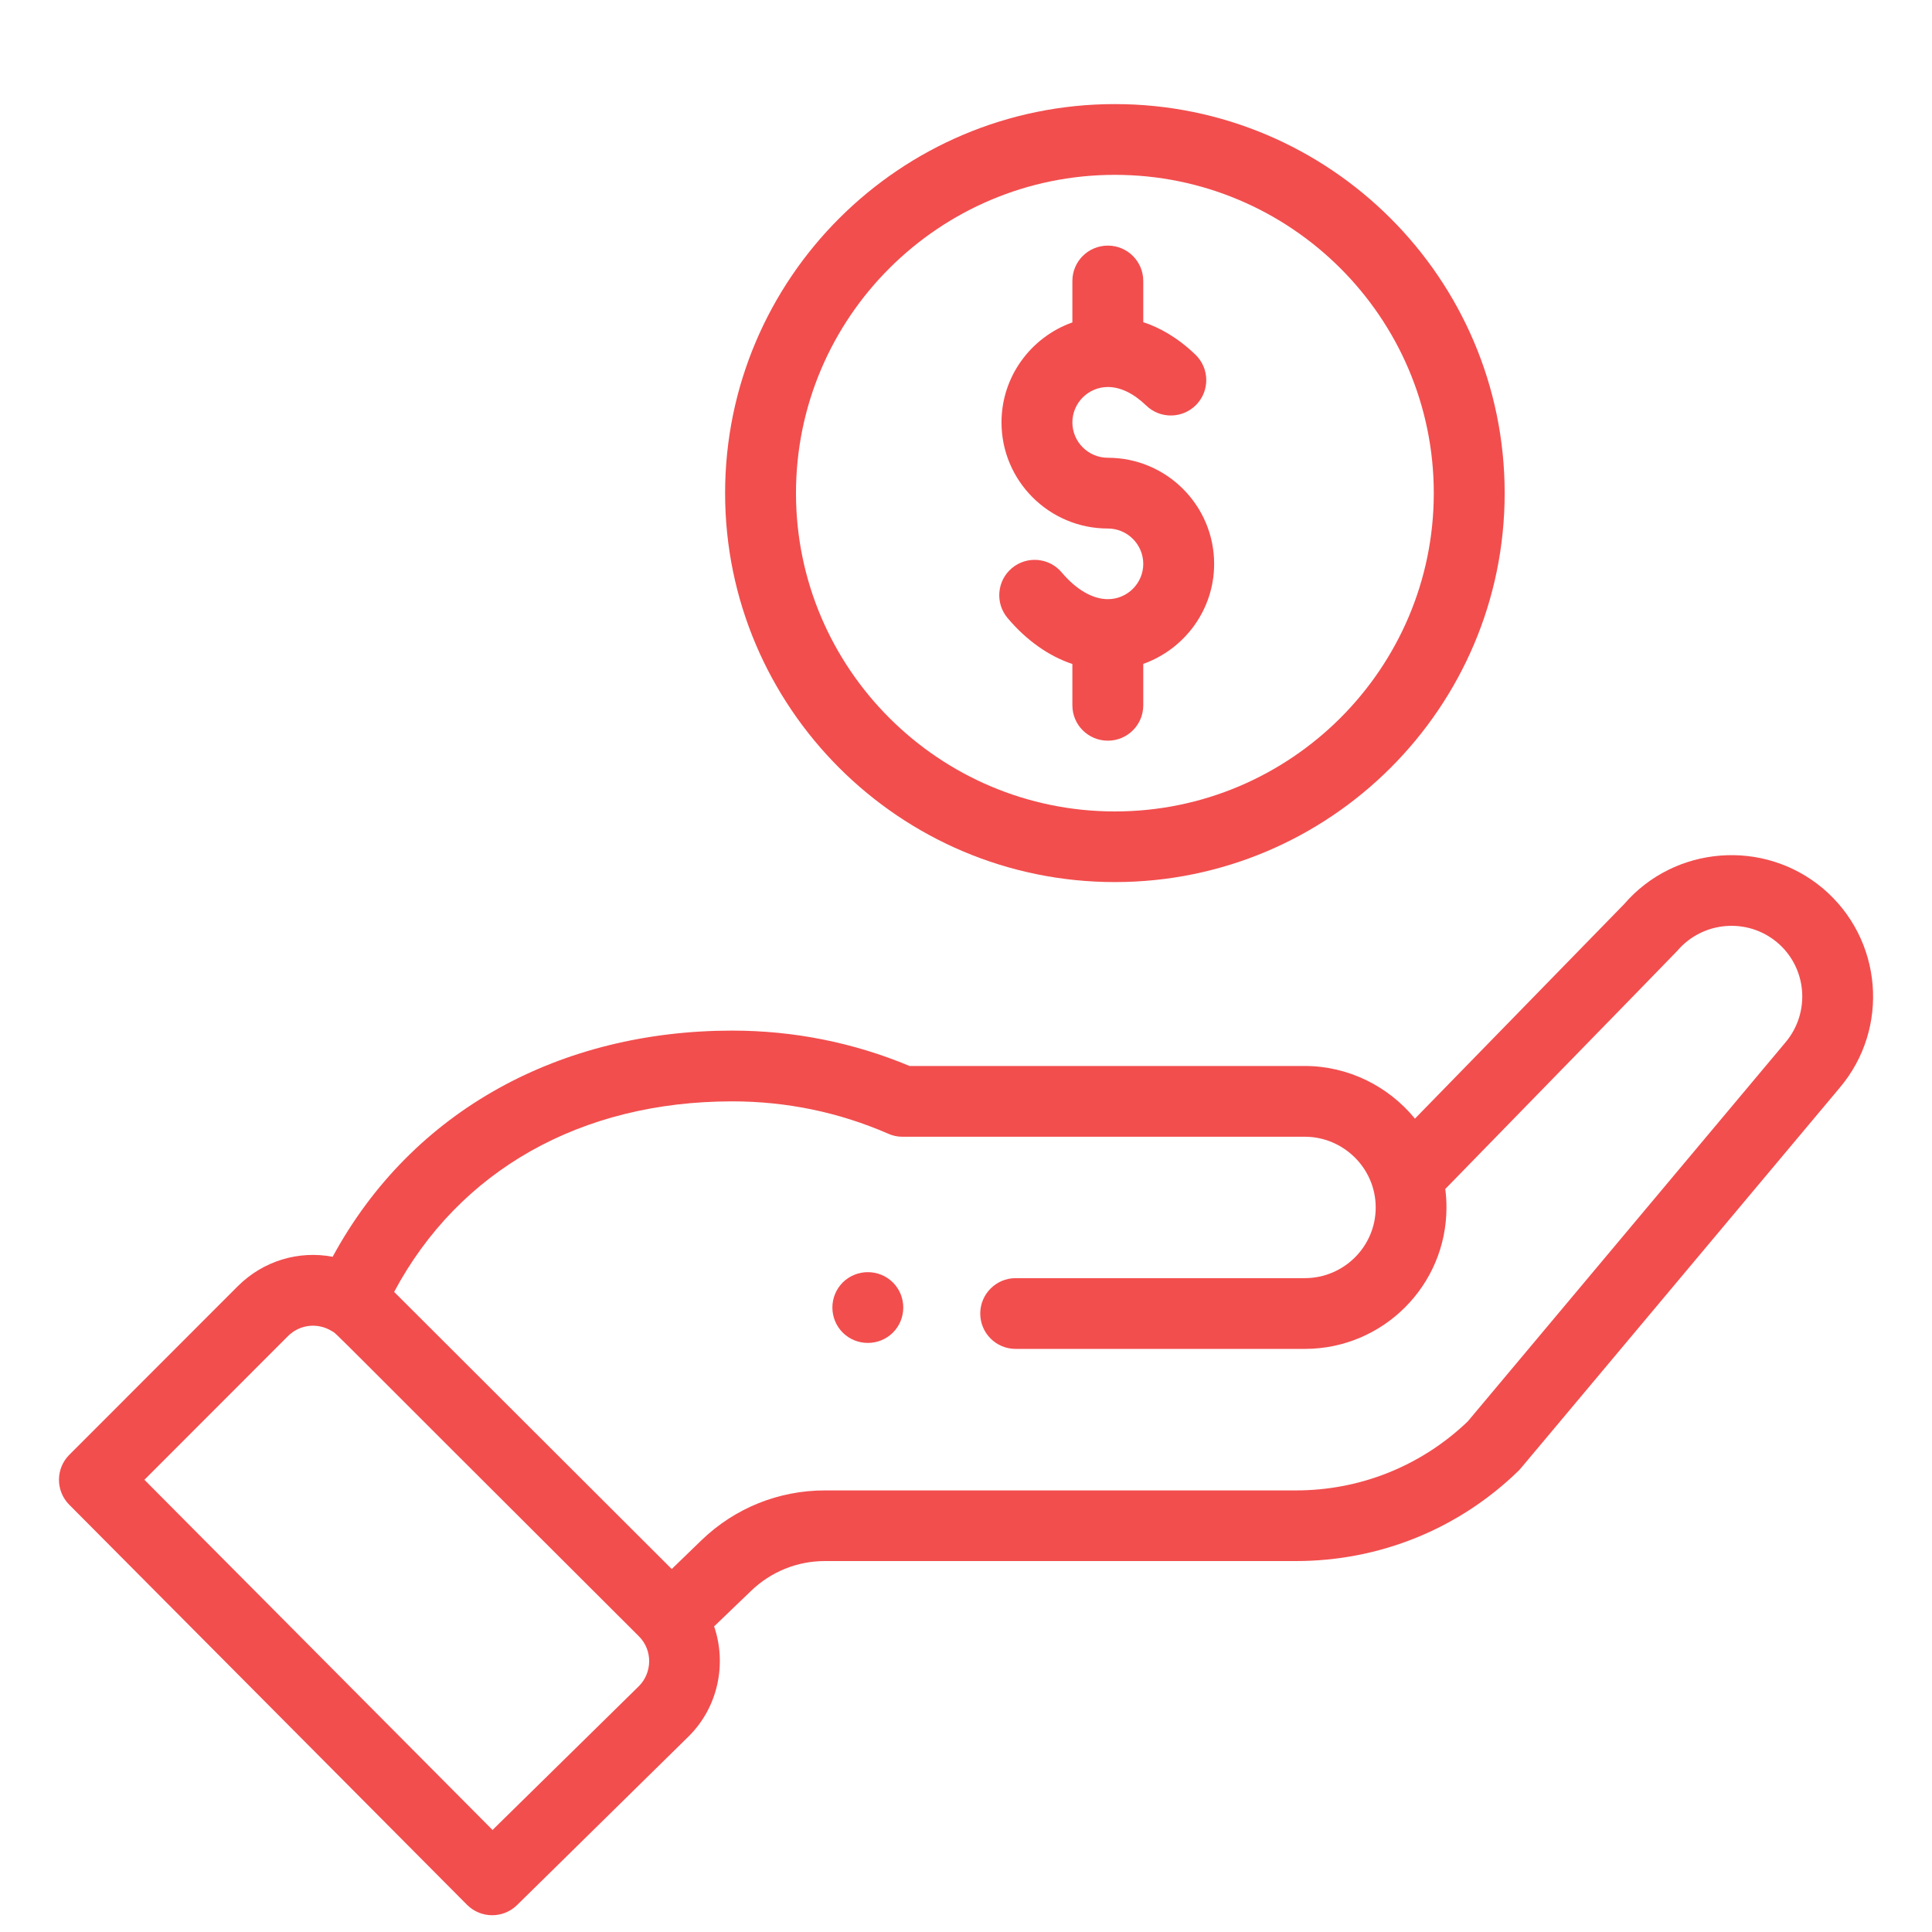 <svg width="16" height="16" viewBox="0 0 16 16" fill="none" xmlns="http://www.w3.org/2000/svg">
<path d="M7.395 11.036C7.509 10.921 7.509 10.736 7.395 10.621C7.28 10.507 7.094 10.507 6.979 10.621C6.865 10.736 6.865 10.921 6.979 11.036C7.094 11.15 7.28 11.15 7.395 11.036Z" fill="#F24E4E"/>
<path d="M6.005 4.084C6.005 5.86 7.453 7.305 9.233 7.305C11.013 7.305 12.461 5.86 12.461 4.084C12.461 2.307 11.013 0.862 9.233 0.862C7.453 0.862 6.005 2.307 6.005 4.084ZM11.874 4.084C11.874 5.537 10.689 6.72 9.233 6.72C7.777 6.72 6.592 5.537 6.592 4.084C6.592 2.63 7.777 1.448 9.233 1.448C10.689 1.448 11.874 2.63 11.874 4.084Z" fill="#F24E4E"/>
<path d="M3.868 15.775C3.982 15.889 4.167 15.89 4.282 15.777L5.705 14.378C5.947 14.137 6.02 13.78 5.914 13.469L6.22 13.175C6.385 13.016 6.602 12.928 6.831 12.928H10.732C11.424 12.928 12.079 12.663 12.574 12.182C12.595 12.162 12.419 12.368 15.236 9.008C15.653 8.515 15.591 7.775 15.096 7.357C14.605 6.944 13.868 7.003 13.45 7.488L11.718 9.264C11.499 8.996 11.166 8.828 10.806 8.828H7.533C7.068 8.634 6.574 8.535 6.064 8.535C4.651 8.535 3.417 9.187 2.755 10.408C2.476 10.355 2.182 10.44 1.97 10.651L0.574 12.048C0.46 12.162 0.46 12.347 0.573 12.461L3.868 15.775ZM6.064 9.121C6.513 9.121 6.948 9.211 7.356 9.389C7.393 9.406 7.433 9.414 7.473 9.414H10.806C11.124 9.414 11.393 9.673 11.393 10C11.393 10.323 11.129 10.585 10.806 10.585H8.411C8.249 10.585 8.118 10.717 8.118 10.878C8.118 11.04 8.249 11.171 8.411 11.171H10.806C11.453 11.171 11.979 10.646 11.979 10C11.979 9.948 11.976 9.897 11.969 9.847C13.644 8.128 13.88 7.887 13.89 7.875C14.1 7.628 14.471 7.597 14.718 7.805C14.965 8.013 14.996 8.384 14.787 8.632L12.155 11.772C11.77 12.14 11.266 12.343 10.732 12.343H6.831C6.449 12.343 6.087 12.489 5.812 12.753L5.563 12.994L3.264 10.699C3.801 9.693 4.81 9.121 6.064 9.121ZM2.385 11.065C2.482 10.968 2.631 10.951 2.749 11.024C2.799 11.054 2.654 10.922 5.29 13.55C5.408 13.667 5.401 13.853 5.292 13.963L4.079 15.155L1.196 12.255L2.385 11.065Z" fill="#F24E4E"/>
<path d="M8.881 2.327V2.67C8.54 2.791 8.294 3.116 8.294 3.498C8.294 3.983 8.689 4.377 9.175 4.377C9.336 4.377 9.468 4.508 9.468 4.67C9.468 4.831 9.336 4.962 9.175 4.962C9.049 4.962 8.914 4.884 8.793 4.741C8.689 4.617 8.504 4.601 8.38 4.705C8.256 4.809 8.24 4.994 8.344 5.118C8.501 5.304 8.686 5.434 8.881 5.499V5.841C8.881 6.003 9.012 6.134 9.175 6.134C9.337 6.134 9.468 6.003 9.468 5.841V5.498C9.809 5.377 10.055 5.051 10.055 4.67C10.055 4.185 9.66 3.791 9.175 3.791C9.013 3.791 8.881 3.66 8.881 3.498C8.881 3.337 9.013 3.205 9.175 3.205C9.279 3.205 9.388 3.258 9.492 3.358C9.608 3.471 9.794 3.468 9.907 3.352C10.02 3.235 10.017 3.05 9.9 2.937C9.751 2.794 9.602 2.712 9.468 2.668V2.327C9.468 2.165 9.337 2.034 9.175 2.034C9.012 2.034 8.881 2.165 8.881 2.327Z" fill="#F24E4E"/>
</svg>
